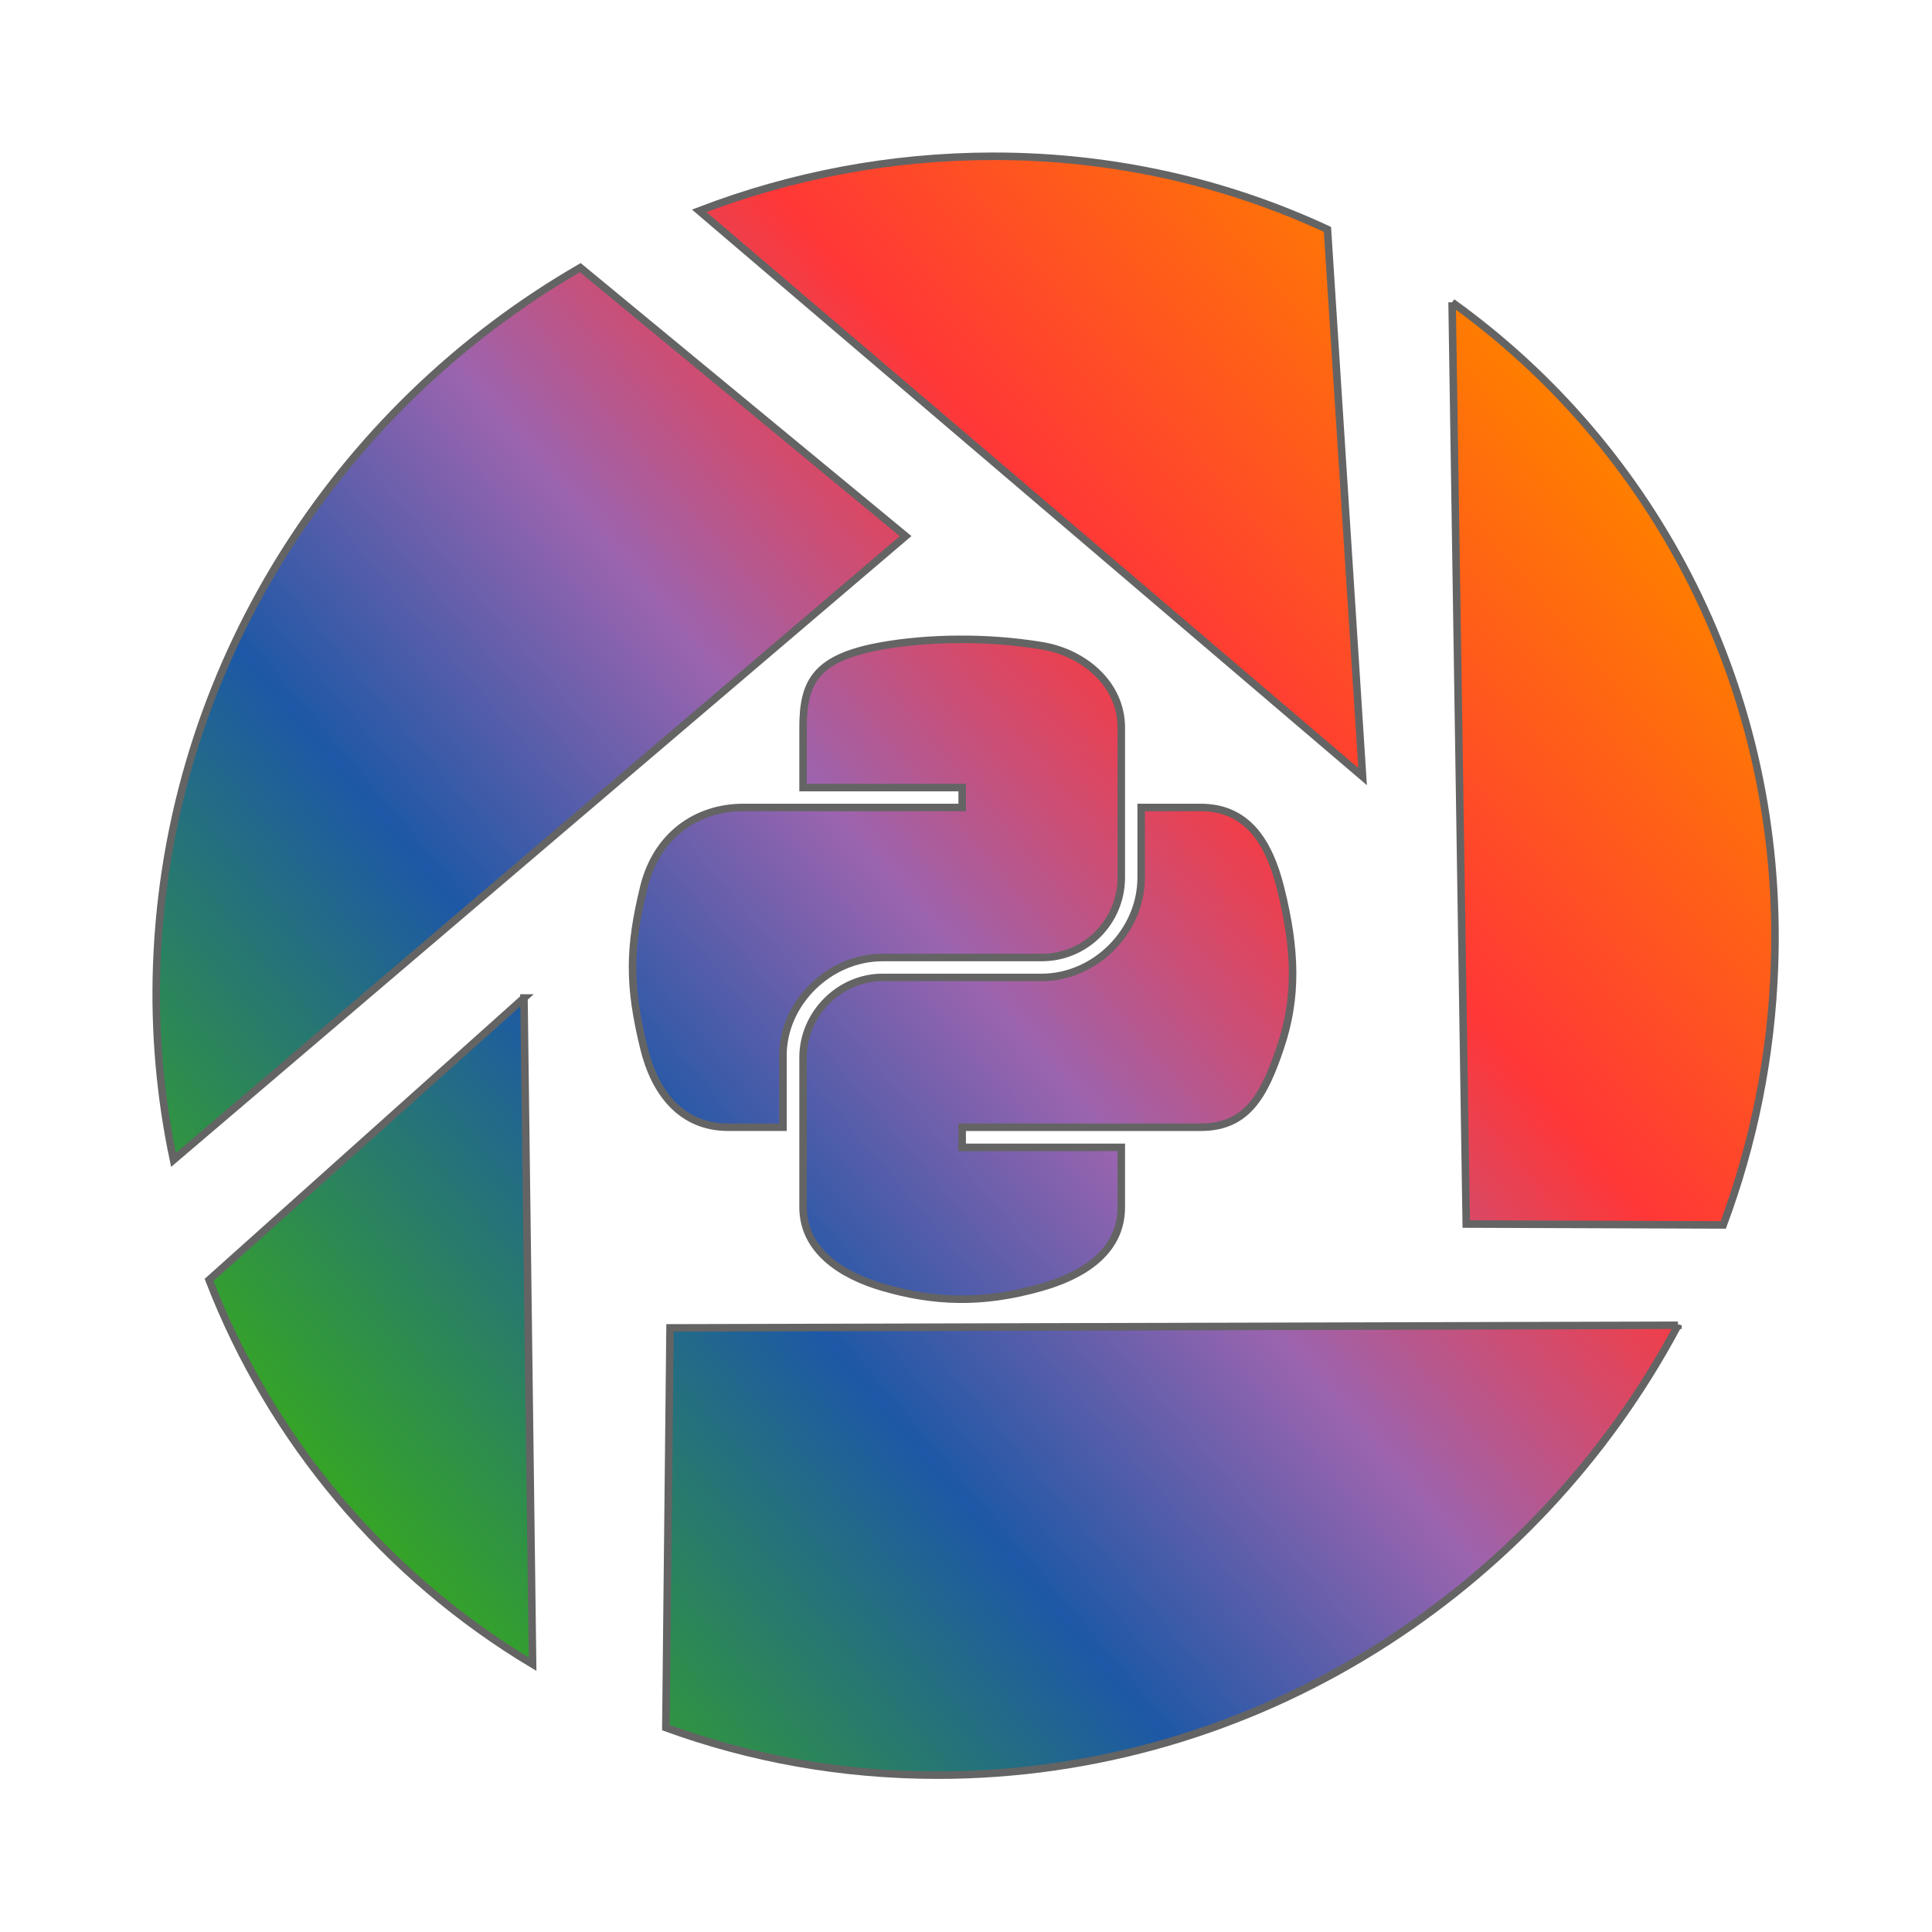 <?xml version="1.0" encoding="UTF-8" standalone="no"?>
<!-- Created with Inkscape (http://www.inkscape.org/) -->

<svg
   xmlns:dc="http://purl.org/dc/elements/1.1/"
   xmlns:cc="http://creativecommons.org/ns#"
   xmlns:rdf="http://www.w3.org/1999/02/22-rdf-syntax-ns#"
   xmlns:svg="http://www.w3.org/2000/svg"
   xmlns="http://www.w3.org/2000/svg"
   xmlns:xlink="http://www.w3.org/1999/xlink"
   xmlns:sodipodi="http://sodipodi.sourceforge.net/DTD/sodipodi-0.dtd"
   xmlns:inkscape="http://www.inkscape.org/namespaces/inkscape"
   version="1.0"
   width="256"
   height="256"
   id="svg5700"
   inkscape:version="0.48.4 r9939"
   sodipodi:docname="picapy.svg"
   inkscape:export-filename="/home/atareao/Dropbox/tp/quantal/picapy/data/icons/apps/picapy.png"
   inkscape:export-xdpi="107.81"
   inkscape:export-ydpi="107.81">
  <sodipodi:namedview
     pagecolor="#ffffff"
     bordercolor="#666666"
     borderopacity="1"
     objecttolerance="10"
     gridtolerance="10"
     guidetolerance="10"
     inkscape:pageopacity="0"
     inkscape:pageshadow="2"
     inkscape:window-width="1280"
     inkscape:window-height="1000"
     id="namedview3069"
     showgrid="false"
     inkscape:zoom="1.0611979"
     inkscape:cx="-42.039281"
     inkscape:cy="-100.5116"
     inkscape:window-x="0"
     inkscape:window-y="24"
     inkscape:window-maximized="1"
     inkscape:current-layer="svg5700"
     fit-margin-top="0"
     fit-margin-left="0"
     fit-margin-right="0"
     fit-margin-bottom="0" />
  <defs
     id="defs5702">
    <linearGradient
       id="linearGradient4043">
      <stop
         style="stop-color:#ff7d00;stop-opacity:1;"
         offset="0"
         id="stop4045" />
      <stop
         id="stop4061"
         offset="0.279"
         style="stop-color:#ff3737;stop-opacity:1;" />
      <stop
         id="stop4057"
         offset="0.5"
         style="stop-color:#9b64af;stop-opacity:1;" />
      <stop
         style="stop-color:#1d58a6;stop-opacity:1;"
         offset="0.713"
         id="stop4059" />
      <stop
         style="stop-color:#35a328;stop-opacity:1;"
         offset="1"
         id="stop4047" />
    </linearGradient>
    <radialGradient
       cx="15.115"
       cy="63.965"
       r="12.289"
       fx="15.115"
       fy="63.965"
       id="rg1"
       xlink:href="#lg4"
       gradientUnits="userSpaceOnUse"
       gradientTransform="matrix(1.6,0,0,0.552,-0.184,4.836)" />
    <linearGradient
       id="lg4">
      <stop
         stop-color="#000"
         offset="0"
         id="stop3186" />
      <stop
         stop-color="#000"
         stop-opacity="0"
         offset="1"
         id="stop3188" />
    </linearGradient>
    <linearGradient
       x1="119.191"
       y1="89.13"
       x2="116.965"
       y2="169.279"
       id="lg8"
       xlink:href="#lg3"
       gradientUnits="userSpaceOnUse"
       gradientTransform="matrix(0.354,0,0,0.354,472.379,-80.621)" />
    <linearGradient
       id="lg3">
      <stop
         stop-color="#ffe253"
         offset="0"
         id="stop3181" />
      <stop
         stop-color="#ffca1c"
         offset="1"
         id="stop3183" />
    </linearGradient>
    <linearGradient
       x1="94.693"
       y1="112.511"
       x2="94.693"
       y2="64.053"
       id="lg7"
       xlink:href="#lg2"
       gradientUnits="userSpaceOnUse"
       gradientTransform="matrix(0.354,0,0,0.354,482.471,-70.569)" />
    <linearGradient
       id="lg2">
      <stop
         stop-color="#fff"
         offset="0"
         id="stop3176" />
      <stop
         stop-color="#fff"
         stop-opacity="0.165"
         offset="1"
         id="stop3178" />
    </linearGradient>
    <linearGradient
       x1="59.728"
       y1="102"
       x2="142.62"
       y2="102"
       id="lg6"
       xlink:href="#lg1"
       gradientUnits="userSpaceOnUse"
       gradientTransform="matrix(0.354,0,0,0.354,471.389,-82.036)" />
    <linearGradient
       id="lg1">
      <stop
         stop-color="#3778ae"
         offset="0"
         id="stop3171" />
      <stop
         stop-color="#366c99"
         offset="1"
         id="stop3173" />
    </linearGradient>
    <linearGradient
       x1="94.693"
       y1="112.511"
       x2="94.693"
       y2="64.053"
       id="lg5"
       xlink:href="#lg2"
       gradientUnits="userSpaceOnUse"
       gradientTransform="matrix(0.354,0,0,0.354,471.389,-82.036)" />
    <linearGradient
       id="linearGradient3248">
      <stop
         stop-color="#fff"
         offset="0"
         id="stop3250" />
      <stop
         stop-color="#fff"
         stop-opacity="0.165"
         offset="1"
         id="stop3252" />
    </linearGradient>
    <radialGradient
       r="12.289"
       fy="63.965"
       fx="15.115"
       cy="63.965"
       cx="15.115"
       gradientTransform="matrix(1.6,0,0,0.552,488.584,-57.788)"
       gradientUnits="userSpaceOnUse"
       id="radialGradient3265"
       xlink:href="#lg4"
       inkscape:collect="always" />
    <radialGradient
       inkscape:collect="always"
       xlink:href="#lg4"
       id="radialGradient3349"
       gradientUnits="userSpaceOnUse"
       gradientTransform="matrix(1.6,0,0,0.552,488.584,-57.788)"
       cx="15.115"
       cy="63.965"
       fx="15.115"
       fy="63.965"
       r="12.289" />
    <linearGradient
       inkscape:collect="always"
       xlink:href="#lg3"
       id="linearGradient3351"
       gradientUnits="userSpaceOnUse"
       gradientTransform="matrix(0.354,0,0,0.354,472.379,-80.621)"
       x1="119.191"
       y1="89.13"
       x2="116.965"
       y2="169.279" />
    <linearGradient
       inkscape:collect="always"
       xlink:href="#lg2"
       id="linearGradient3353"
       gradientUnits="userSpaceOnUse"
       gradientTransform="matrix(0.354,0,0,0.354,482.471,-70.569)"
       x1="94.693"
       y1="112.511"
       x2="94.693"
       y2="64.053" />
    <linearGradient
       inkscape:collect="always"
       xlink:href="#lg1"
       id="linearGradient3355"
       gradientUnits="userSpaceOnUse"
       gradientTransform="matrix(0.354,0,0,0.354,471.389,-82.036)"
       x1="59.728"
       y1="102"
       x2="142.62"
       y2="102" />
    <linearGradient
       inkscape:collect="always"
       xlink:href="#lg2"
       id="linearGradient3357"
       gradientUnits="userSpaceOnUse"
       gradientTransform="matrix(0.354,0,0,0.354,471.389,-82.036)"
       x1="94.693"
       y1="112.511"
       x2="94.693"
       y2="64.053" />
    <radialGradient
       inkscape:collect="always"
       xlink:href="#lg4"
       id="radialGradient4028"
       gradientUnits="userSpaceOnUse"
       gradientTransform="matrix(1.6,0,0,0.552,488.584,-57.788)"
       cx="15.115"
       cy="63.965"
       fx="15.115"
       fy="63.965"
       r="12.289" />
    <linearGradient
       inkscape:collect="always"
       xlink:href="#lg3"
       id="linearGradient4030"
       gradientUnits="userSpaceOnUse"
       gradientTransform="matrix(0.354,0,0,0.354,472.379,-80.621)"
       x1="119.191"
       y1="89.13"
       x2="116.965"
       y2="169.279" />
    <linearGradient
       inkscape:collect="always"
       xlink:href="#lg2"
       id="linearGradient4032"
       gradientUnits="userSpaceOnUse"
       gradientTransform="matrix(0.354,0,0,0.354,482.471,-70.569)"
       x1="94.693"
       y1="112.511"
       x2="94.693"
       y2="64.053" />
    <linearGradient
       inkscape:collect="always"
       xlink:href="#lg1"
       id="linearGradient4034"
       gradientUnits="userSpaceOnUse"
       gradientTransform="matrix(0.354,0,0,0.354,471.389,-82.036)"
       x1="59.728"
       y1="102"
       x2="142.62"
       y2="102" />
    <linearGradient
       inkscape:collect="always"
       xlink:href="#lg2"
       id="linearGradient4036"
       gradientUnits="userSpaceOnUse"
       gradientTransform="matrix(0.354,0,0,0.354,471.389,-82.036)"
       x1="94.693"
       y1="112.511"
       x2="94.693"
       y2="64.053" />
    <radialGradient
       inkscape:collect="always"
       xlink:href="#lg4"
       id="radialGradient3942"
       gradientUnits="userSpaceOnUse"
       gradientTransform="matrix(1.6,0,0,0.552,488.584,-57.788)"
       cx="15.115"
       cy="63.965"
       fx="15.115"
       fy="63.965"
       r="12.289" />
    <linearGradient
       inkscape:collect="always"
       xlink:href="#lg3"
       id="linearGradient3944"
       gradientUnits="userSpaceOnUse"
       gradientTransform="matrix(0.354,0,0,0.354,472.379,-80.621)"
       x1="119.191"
       y1="89.13"
       x2="116.965"
       y2="169.279" />
    <linearGradient
       inkscape:collect="always"
       xlink:href="#lg2"
       id="linearGradient3946"
       gradientUnits="userSpaceOnUse"
       gradientTransform="matrix(0.354,0,0,0.354,482.471,-70.569)"
       x1="94.693"
       y1="112.511"
       x2="94.693"
       y2="64.053" />
    <linearGradient
       inkscape:collect="always"
       xlink:href="#lg1"
       id="linearGradient3948"
       gradientUnits="userSpaceOnUse"
       gradientTransform="matrix(0.354,0,0,0.354,471.389,-82.036)"
       x1="59.728"
       y1="102"
       x2="142.62"
       y2="102" />
    <linearGradient
       inkscape:collect="always"
       xlink:href="#lg2"
       id="linearGradient3950"
       gradientUnits="userSpaceOnUse"
       gradientTransform="matrix(0.354,0,0,0.354,471.389,-82.036)"
       x1="94.693"
       y1="112.511"
       x2="94.693"
       y2="64.053" />
    <radialGradient
       inkscape:collect="always"
       xlink:href="#lg4"
       id="radialGradient3184"
       gradientUnits="userSpaceOnUse"
       gradientTransform="matrix(1.6,0,0,0.552,488.584,-57.788)"
       cx="15.115"
       cy="63.965"
       fx="15.115"
       fy="63.965"
       r="12.289" />
    <linearGradient
       inkscape:collect="always"
       xlink:href="#lg3"
       id="linearGradient3186"
       gradientUnits="userSpaceOnUse"
       gradientTransform="matrix(0.354,0,0,0.354,472.379,-80.621)"
       x1="119.191"
       y1="89.13"
       x2="116.965"
       y2="169.279" />
    <linearGradient
       inkscape:collect="always"
       xlink:href="#lg2"
       id="linearGradient3188"
       gradientUnits="userSpaceOnUse"
       gradientTransform="matrix(0.354,0,0,0.354,482.471,-70.569)"
       x1="94.693"
       y1="112.511"
       x2="94.693"
       y2="64.053" />
    <linearGradient
       inkscape:collect="always"
       xlink:href="#lg1"
       id="linearGradient3190"
       gradientUnits="userSpaceOnUse"
       gradientTransform="matrix(0.354,0,0,0.354,471.389,-82.036)"
       x1="59.728"
       y1="102"
       x2="142.62"
       y2="102" />
    <linearGradient
       inkscape:collect="always"
       xlink:href="#lg2"
       id="linearGradient3192"
       gradientUnits="userSpaceOnUse"
       gradientTransform="matrix(0.354,0,0,0.354,471.389,-82.036)"
       x1="94.693"
       y1="112.511"
       x2="94.693"
       y2="64.053" />
    <radialGradient
       inkscape:collect="always"
       xlink:href="#lg4"
       id="radialGradient3213"
       gradientUnits="userSpaceOnUse"
       gradientTransform="matrix(1.6,0,0,0.552,488.584,-57.788)"
       cx="15.115"
       cy="63.965"
       fx="15.115"
       fy="63.965"
       r="12.289" />
    <linearGradient
       inkscape:collect="always"
       xlink:href="#lg3"
       id="linearGradient3215"
       gradientUnits="userSpaceOnUse"
       gradientTransform="matrix(0.354,0,0,0.354,472.379,-80.621)"
       x1="119.191"
       y1="89.13"
       x2="116.965"
       y2="169.279" />
    <linearGradient
       inkscape:collect="always"
       xlink:href="#lg2"
       id="linearGradient3217"
       gradientUnits="userSpaceOnUse"
       gradientTransform="matrix(0.354,0,0,0.354,482.471,-70.569)"
       x1="94.693"
       y1="112.511"
       x2="94.693"
       y2="64.053" />
    <linearGradient
       inkscape:collect="always"
       xlink:href="#lg1"
       id="linearGradient3219"
       gradientUnits="userSpaceOnUse"
       gradientTransform="matrix(0.354,0,0,0.354,471.389,-82.036)"
       x1="59.728"
       y1="102"
       x2="142.62"
       y2="102" />
    <linearGradient
       inkscape:collect="always"
       xlink:href="#lg2"
       id="linearGradient3221"
       gradientUnits="userSpaceOnUse"
       gradientTransform="matrix(0.354,0,0,0.354,471.389,-82.036)"
       x1="94.693"
       y1="112.511"
       x2="94.693"
       y2="64.053" />
    <linearGradient
       inkscape:collect="always"
       xlink:href="#lg2"
       id="linearGradient3243"
       gradientUnits="userSpaceOnUse"
       gradientTransform="matrix(0.268,0,0,0.247,-49.24,-17.475)"
       x1="94.693"
       y1="112.511"
       x2="94.693"
       y2="64.053" />
    <linearGradient
       inkscape:collect="always"
       xlink:href="#lg1"
       id="linearGradient3247"
       gradientUnits="userSpaceOnUse"
       gradientTransform="matrix(0.268,0,0,0.247,-49.24,-17.475)"
       x1="59.728"
       y1="102"
       x2="142.62"
       y2="102" />
    <linearGradient
       inkscape:collect="always"
       xlink:href="#lg2"
       id="linearGradient3252"
       gradientUnits="userSpaceOnUse"
       gradientTransform="matrix(0.268,0,0,0.247,-40.855,-9.473)"
       x1="94.693"
       y1="112.511"
       x2="94.693"
       y2="64.053" />
    <linearGradient
       inkscape:collect="always"
       xlink:href="#lg3"
       id="linearGradient3256"
       gradientUnits="userSpaceOnUse"
       gradientTransform="matrix(0.268,0,0,0.247,-48.491,-16.488)"
       x1="119.191"
       y1="89.13"
       x2="116.965"
       y2="169.279" />
    <radialGradient
       inkscape:collect="always"
       xlink:href="#lg4"
       id="radialGradient3259"
       gradientUnits="userSpaceOnUse"
       gradientTransform="matrix(1.21,0,0,0.385,-36.231,-0.553)"
       cx="15.115"
       cy="63.965"
       fx="15.115"
       fy="63.965"
       r="12.289" />
    <linearGradient
       inkscape:collect="always"
       xlink:href="#lg3"
       id="linearGradient3869"
       gradientUnits="userSpaceOnUse"
       gradientTransform="matrix(0.251,0,0,0.248,-67.634,-2.485)"
       x1="119.191"
       y1="89.13"
       x2="116.965"
       y2="169.279" />
    <linearGradient
       inkscape:collect="always"
       xlink:href="#lg1"
       id="linearGradient3871"
       gradientUnits="userSpaceOnUse"
       gradientTransform="matrix(0.251,0,0,0.248,-68.335,-3.475)"
       x1="59.728"
       y1="102"
       x2="142.62"
       y2="102" />
    <linearGradient
       inkscape:collect="always"
       xlink:href="#linearGradient4671"
       id="linearGradient4018"
       gradientUnits="userSpaceOnUse"
       x1="224.24"
       y1="144.757"
       x2="-65.309"
       y2="144.757"
       gradientTransform="matrix(1.201,0,0,1.201,-174.093,-122.352)" />
    <linearGradient
       id="linearGradient4671">
      <stop
         style="stop-color:#ffc836;stop-opacity:1"
         offset="0"
         id="stop4673" />
      <stop
         style="stop-color:#ffe873;stop-opacity:1"
         offset="1"
         id="stop4675" />
    </linearGradient>
    <linearGradient
       inkscape:collect="always"
       xlink:href="#linearGradient4689"
       id="linearGradient4021"
       gradientUnits="userSpaceOnUse"
       x1="172.942"
       y1="77.476"
       x2="26.67"
       y2="76.313"
       gradientTransform="matrix(1.201,0,0,1.201,-174.098,-63.616)" />
    <linearGradient
       id="linearGradient4689">
      <stop
         style="stop-color:#366a96;stop-opacity:1"
         offset="0"
         id="stop4691" />
      <stop
         style="stop-color:#3679b0;stop-opacity:1"
         offset="1"
         id="stop4693" />
    </linearGradient>
    <linearGradient
       y2="76.313"
       x2="26.67"
       y1="77.476"
       x1="172.942"
       gradientTransform="matrix(1.201,0,0,1.201,-174.093,-122.352)"
       gradientUnits="userSpaceOnUse"
       id="linearGradient4049"
       xlink:href="#linearGradient4689"
       inkscape:collect="always" />
    <linearGradient
       inkscape:collect="always"
       xlink:href="#linearGradient4689"
       id="linearGradient4082"
       gradientUnits="userSpaceOnUse"
       gradientTransform="matrix(1.201,0,0,1.201,-174.093,-122.352)"
       x1="172.942"
       y1="77.476"
       x2="26.67"
       y2="76.313" />
    <linearGradient
       inkscape:collect="always"
       xlink:href="#linearGradient4671"
       id="linearGradient4084"
       gradientUnits="userSpaceOnUse"
       gradientTransform="matrix(1.201,0,0,1.201,-174.093,-122.352)"
       x1="224.24"
       y1="144.757"
       x2="-65.309"
       y2="144.757" />
    <linearGradient
       inkscape:collect="always"
       xlink:href="#linearGradient4671"
       id="linearGradient3261"
       gradientUnits="userSpaceOnUse"
       gradientTransform="matrix(0.472,0,0,0.472,68.734,71.621)"
       x1="224.24"
       y1="144.757"
       x2="-65.309"
       y2="144.757" />
    <linearGradient
       inkscape:collect="always"
       xlink:href="#linearGradient4689"
       id="linearGradient3264"
       gradientUnits="userSpaceOnUse"
       gradientTransform="matrix(0.472,0,0,0.472,68.734,71.621)"
       x1="172.942"
       y1="77.476"
       x2="26.67"
       y2="76.313" />
    <linearGradient
       inkscape:collect="always"
       xlink:href="#linearGradient4043"
       id="linearGradient4073"
       x1="-46.305"
       y1="131.792"
       x2="-221.523"
       y2="280.68"
       gradientUnits="userSpaceOnUse"
       gradientTransform="translate(279.443,-78.812)" />
    <filter
       id="filter4109"
       style="color-interpolation-filters:sRGB;"
       inkscape:label="Drop Shadow">
      <feFlood
         id="feFlood4111"
         flood-opacity="0.8"
         flood-color="rgb(0,0,0)"
         result="flood" />
      <feComposite
         id="feComposite4113"
         in2="SourceGraphic"
         in="flood"
         operator="in"
         result="composite1" />
      <feGaussianBlur
         id="feGaussianBlur4115"
         in="composite"
         stdDeviation="4"
         result="blur" />
      <feOffset
         id="feOffset4117"
         dx="0"
         dy="0"
         result="offset" />
      <feComposite
         id="feComposite4119"
         in2="offset"
         in="SourceGraphic"
         operator="over"
         result="composite2" />
    </filter>
  </defs>
  <path
     style="fill:url(#linearGradient4073);fill-opacity:1;stroke:#646464;stroke-width:1.062;stroke-opacity:1;filter:url(#filter4109)"
     d="m 141.974,3.532 c -14.598,0 -28.646,2.731 -41.656,7.719 l 93.812,80 -4.969,-77.375 C 174.917,7.25 158.934,3.532 141.974,3.532 z M 83.506,19.282 c -34.487,19.894 -58.438,56.65 -59.906,98.719 -0.331,9.468 0.516,18.669 2.375,27.469 L 129.506,57.25 83.506,19.282 z m 123.281,4.906 2,130.344 36.344,0.125 c 4.285,-11.506 6.803,-23.839 7.25,-36.656 1.355,-38.827 -16.772,-73.115 -45.594,-93.812 z m -69.75,47.656 c -3.849,0.018 -7.547,0.34 -10.781,0.906 -9.528,1.665 -11.25,5.137 -11.25,11.562 l 0,8.5 22.5,0 0,2.812 -22.5,0 -8.469,0 c -6.544,0 -12.27,3.913 -14.063,11.312 -2.067,8.481 -2.159,13.769 0,22.625 1.601,6.592 5.425,11.281 11.969,11.281 l 7.719,0 0,-10.156 c 0,-7.35 6.458,-13.844 14.094,-13.844 l 22.5,0 c 6.26,0 11.25,-5.095 11.25,-11.312 l 0,-21.219 c 0,-6.034 -5.14,-10.555 -11.25,-11.562 -3.868,-0.637 -7.87,-0.924 -11.719,-0.906 z m 25.781,23.781 0,9.906 c 0,7.666 -6.568,14.125 -14.062,14.125 l -22.5,0 c -6.16,0 -11.25,5.211 -11.25,11.312 l 0,21.188 c 0,6.034 5.298,9.581 11.25,11.312 7.127,2.073 13.972,2.447 22.5,0 5.669,-1.623 11.25,-4.887 11.25,-11.312 l 0,-8.469 -22.5,0 0,-2.844 22.5,0 11.25,0 c 6.544,0 8.974,-4.506 11.25,-11.281 2.351,-6.975 2.251,-13.677 0,-22.625 -1.617,-6.442 -4.698,-11.312 -11.25,-11.312 l -8.438,0 z m -87.281,26.938 -44.531,39.875 c 8.833,22.856 24.995,41.907 45.75,54.344 l -1.219,-94.219 z m 163.188,46.281 -142.531,0.375 -0.594,56.531 c 11.918,4.334 24.848,6.719 38.406,6.719 44.927,0 84.688,-25.92 104.719,-63.625 z"
     id="path3247"
     inkscape:connector-curvature="0"
     transform="matrix(0.937,0,0,0.937,-1.35,17.395)"
     inkscape:export-filename="/home/atareao/Dropbox/tp/quantal/picapy/data/icons/picapy.png"
     inkscape:export-xdpi="45"
     inkscape:export-ydpi="45" />
  <rect
     style="fill:none;stroke:none"
     id="rect3083"
     width="256"
     height="256"
     x="0"
     y="0"
     inkscape:export-filename="/home/atareao/Dropbox/tp/quantal/picapy/data/icons/apps/picapy.png"
     inkscape:export-xdpi="360"
     inkscape:export-ydpi="360" />
</svg>
